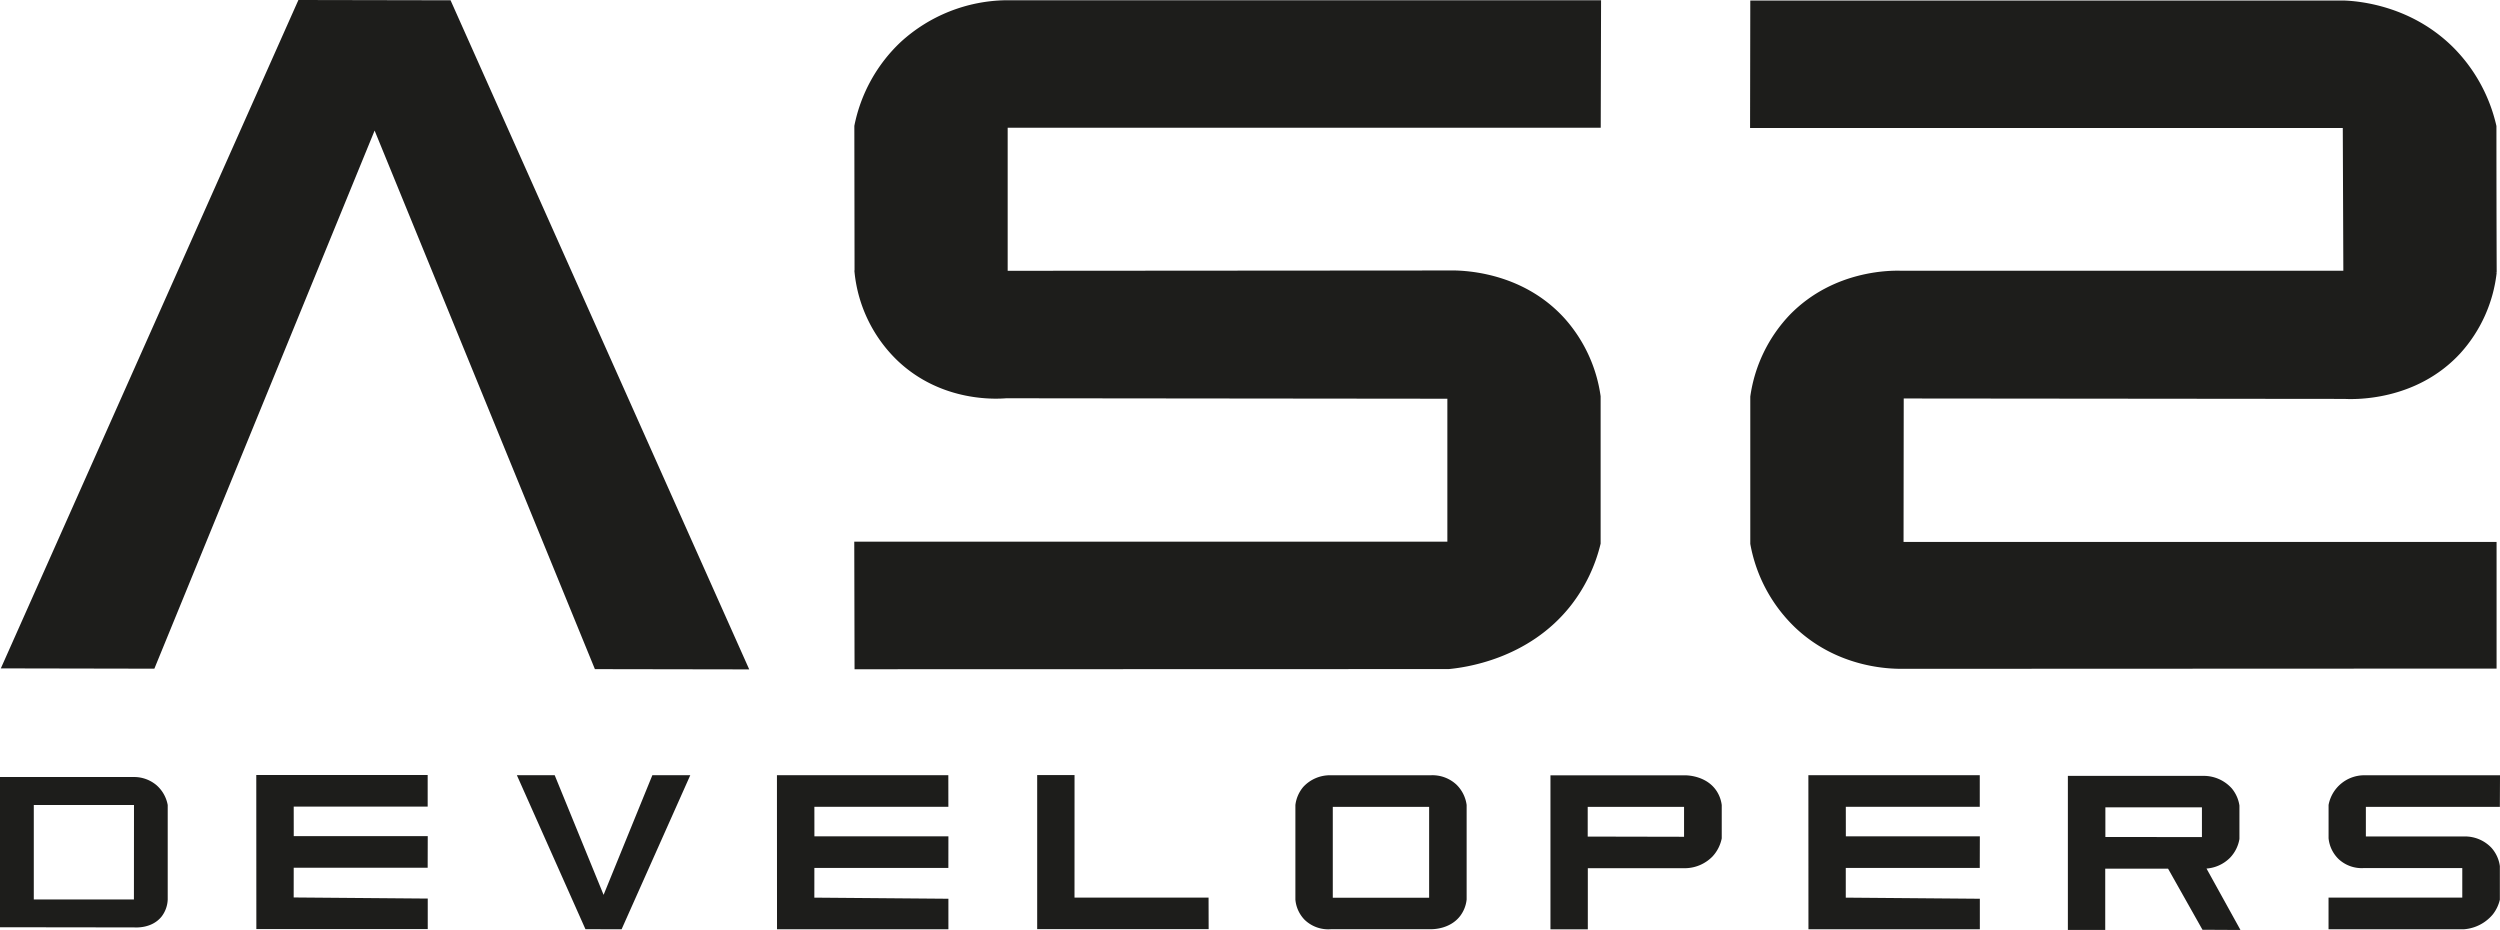 <svg xmlns="http://www.w3.org/2000/svg" viewBox="0 0 700.6 260.61"><defs><style>.cls-1,.cls-2{fill:#1d1d1b;}.cls-1{stroke:#1d1d1b;stroke-miterlimit:10;}</style></defs><g id="Capa_2" data-name="Capa 2"><g id="Capa_3" data-name="Capa 3"><path class="cls-1" d="M627.08,235.06v-9.27a9.26,9.26,0,0,0-2-4.49,10.05,10.05,0,0,0-7.52-3.37H580v42.18l9.47,0V242.93h18.4l9.65,17.13,9.5.05-9.5-17.18a9.85,9.85,0,0,0,7.08-2.92A9.45,9.45,0,0,0,627.08,235.06Zm-37.57,0v-9.31h28.06v9.33Z"/><polygon class="cls-1" points="1 186.81 83.95 0.5 125.94 0.58 209.19 187.09 167.05 187.02 104.98 35.27 42.92 186.89 1 186.81"/><path class="cls-1" d="M448.18.57l-166.3,0a44.13,44.13,0,0,0-29.1,11.55,43.52,43.52,0,0,0-12.86,23.2l.06,41a39.33,39.33,0,0,0,12,24.49c12.24,11.52,27.49,10.5,30,10.3l124.13.13V152.3H239.9l.08,34.75L406,187c4.09-.4,22.06-2.56,33.89-17.71a44.86,44.86,0,0,0,8.17-17q0-20.61,0-41.21a40.8,40.8,0,0,0-9.89-21.43C426,76.13,408.86,76.24,406.11,76.3l-124.22.09,0-41.1h166.2Z"/><path class="cls-2" d="M43.89,220.07a9.72,9.72,0,0,0-6.36-2.32H0v42.1l37.54.05c.4,0,4.93.4,7.71-3A8.33,8.33,0,0,0,47,252.05q0-13.23,0-26.45A9.67,9.67,0,0,0,43.89,220.07Zm-6.36,32H9.47V225.59H37.55Z"/><polygon class="cls-1" points="507.28 217.75 554.31 217.75 554.31 225.59 516.77 225.59 516.78 234.87 554.33 234.87 554.31 242.73 516.76 242.73 516.76 252.05 554.33 252.36 554.33 259.92 507.3 259.92 507.28 217.75"/><polygon class="cls-1" points="72.32 217.69 119.35 217.69 119.35 225.54 81.81 225.54 81.82 234.82 119.37 234.82 119.35 242.68 81.81 242.68 81.8 252 119.37 252.31 119.37 259.87 72.34 259.87 72.32 217.69"/><polygon class="cls-1" points="218.23 217.75 265.26 217.75 265.27 225.59 227.72 225.59 227.73 234.87 265.28 234.87 265.27 242.73 227.72 242.73 227.71 252.05 265.28 252.36 265.28 259.92 218.25 259.92 218.23 217.75"/><polygon class="cls-1" points="145.62 217.75 155.11 217.74 169.15 252.1 183.15 217.75 192.67 217.75 173.87 259.92 164.39 259.9 145.62 217.75"/><polygon class="cls-1" points="291.16 217.71 291.16 259.88 338.21 259.88 338.19 252.04 300.62 252.04 300.63 217.71 291.16 217.71"/><path class="cls-1" d="M482,225.64a8.8,8.8,0,0,0-1.31-3.62c-2.56-4-7.55-4.22-8.2-4.24H435v42.16h9.47V242.8l28,0a10.38,10.38,0,0,0,7.12-3.17,9.93,9.93,0,0,0,2.41-4.74Zm-37.56,9.3v-9.32h28V235Z"/><path class="cls-1" d="M401,217.76H373a9.7,9.7,0,0,0-7.39,3.09,9.17,9.17,0,0,0-2.09,4.77v26.47a8.77,8.77,0,0,0,2.44,5.32,9.06,9.06,0,0,0,7.05,2.49l28,0c.56,0,5.19,0,7.87-3.62a8.73,8.73,0,0,0,1.63-4.22V225.61a9.26,9.26,0,0,0-2.72-5.38A9.36,9.36,0,0,0,401,217.76ZM373,252.08V225.61h28l0,26.47Z"/><path class="cls-1" d="M700.1,217.76H662.54a9.69,9.69,0,0,0-9.48,7.86c0,3.09,0,6.18,0,9.27a8.9,8.9,0,0,0,2.7,5.54,9,9,0,0,0,6.77,2.33l28,0v9.29H653.05l0,7.86,37.51,0a11.16,11.16,0,0,0,7.66-4,10.13,10.13,0,0,0,1.84-3.84c0-3.11,0-6.21,0-9.32a9.16,9.16,0,0,0-2.24-4.84,9.71,9.71,0,0,0-7.25-3l-28.06,0v-9.29h37.55Z"/><path class="cls-1" d="M491,.65h166c3.69.16,18.49,1.23,30.34,13.18a44.86,44.86,0,0,1,11.76,21.54q0,20.51.07,41a39.83,39.83,0,0,1-10.05,22.29c-12.32,13.39-29.57,12.76-32.11,12.63L533,111.17l-.05,41.21H699.14l0,34.48L533,186.93c-3.17,0-17.48-.13-29.37-11.23A42.45,42.45,0,0,1,491,152.38q0-20.61,0-41.21A41.07,41.07,0,0,1,502,88.5C514.26,76,530.3,76.28,533,76.38h124.2l-.16-41-166.1,0Z"/></g></g></svg>